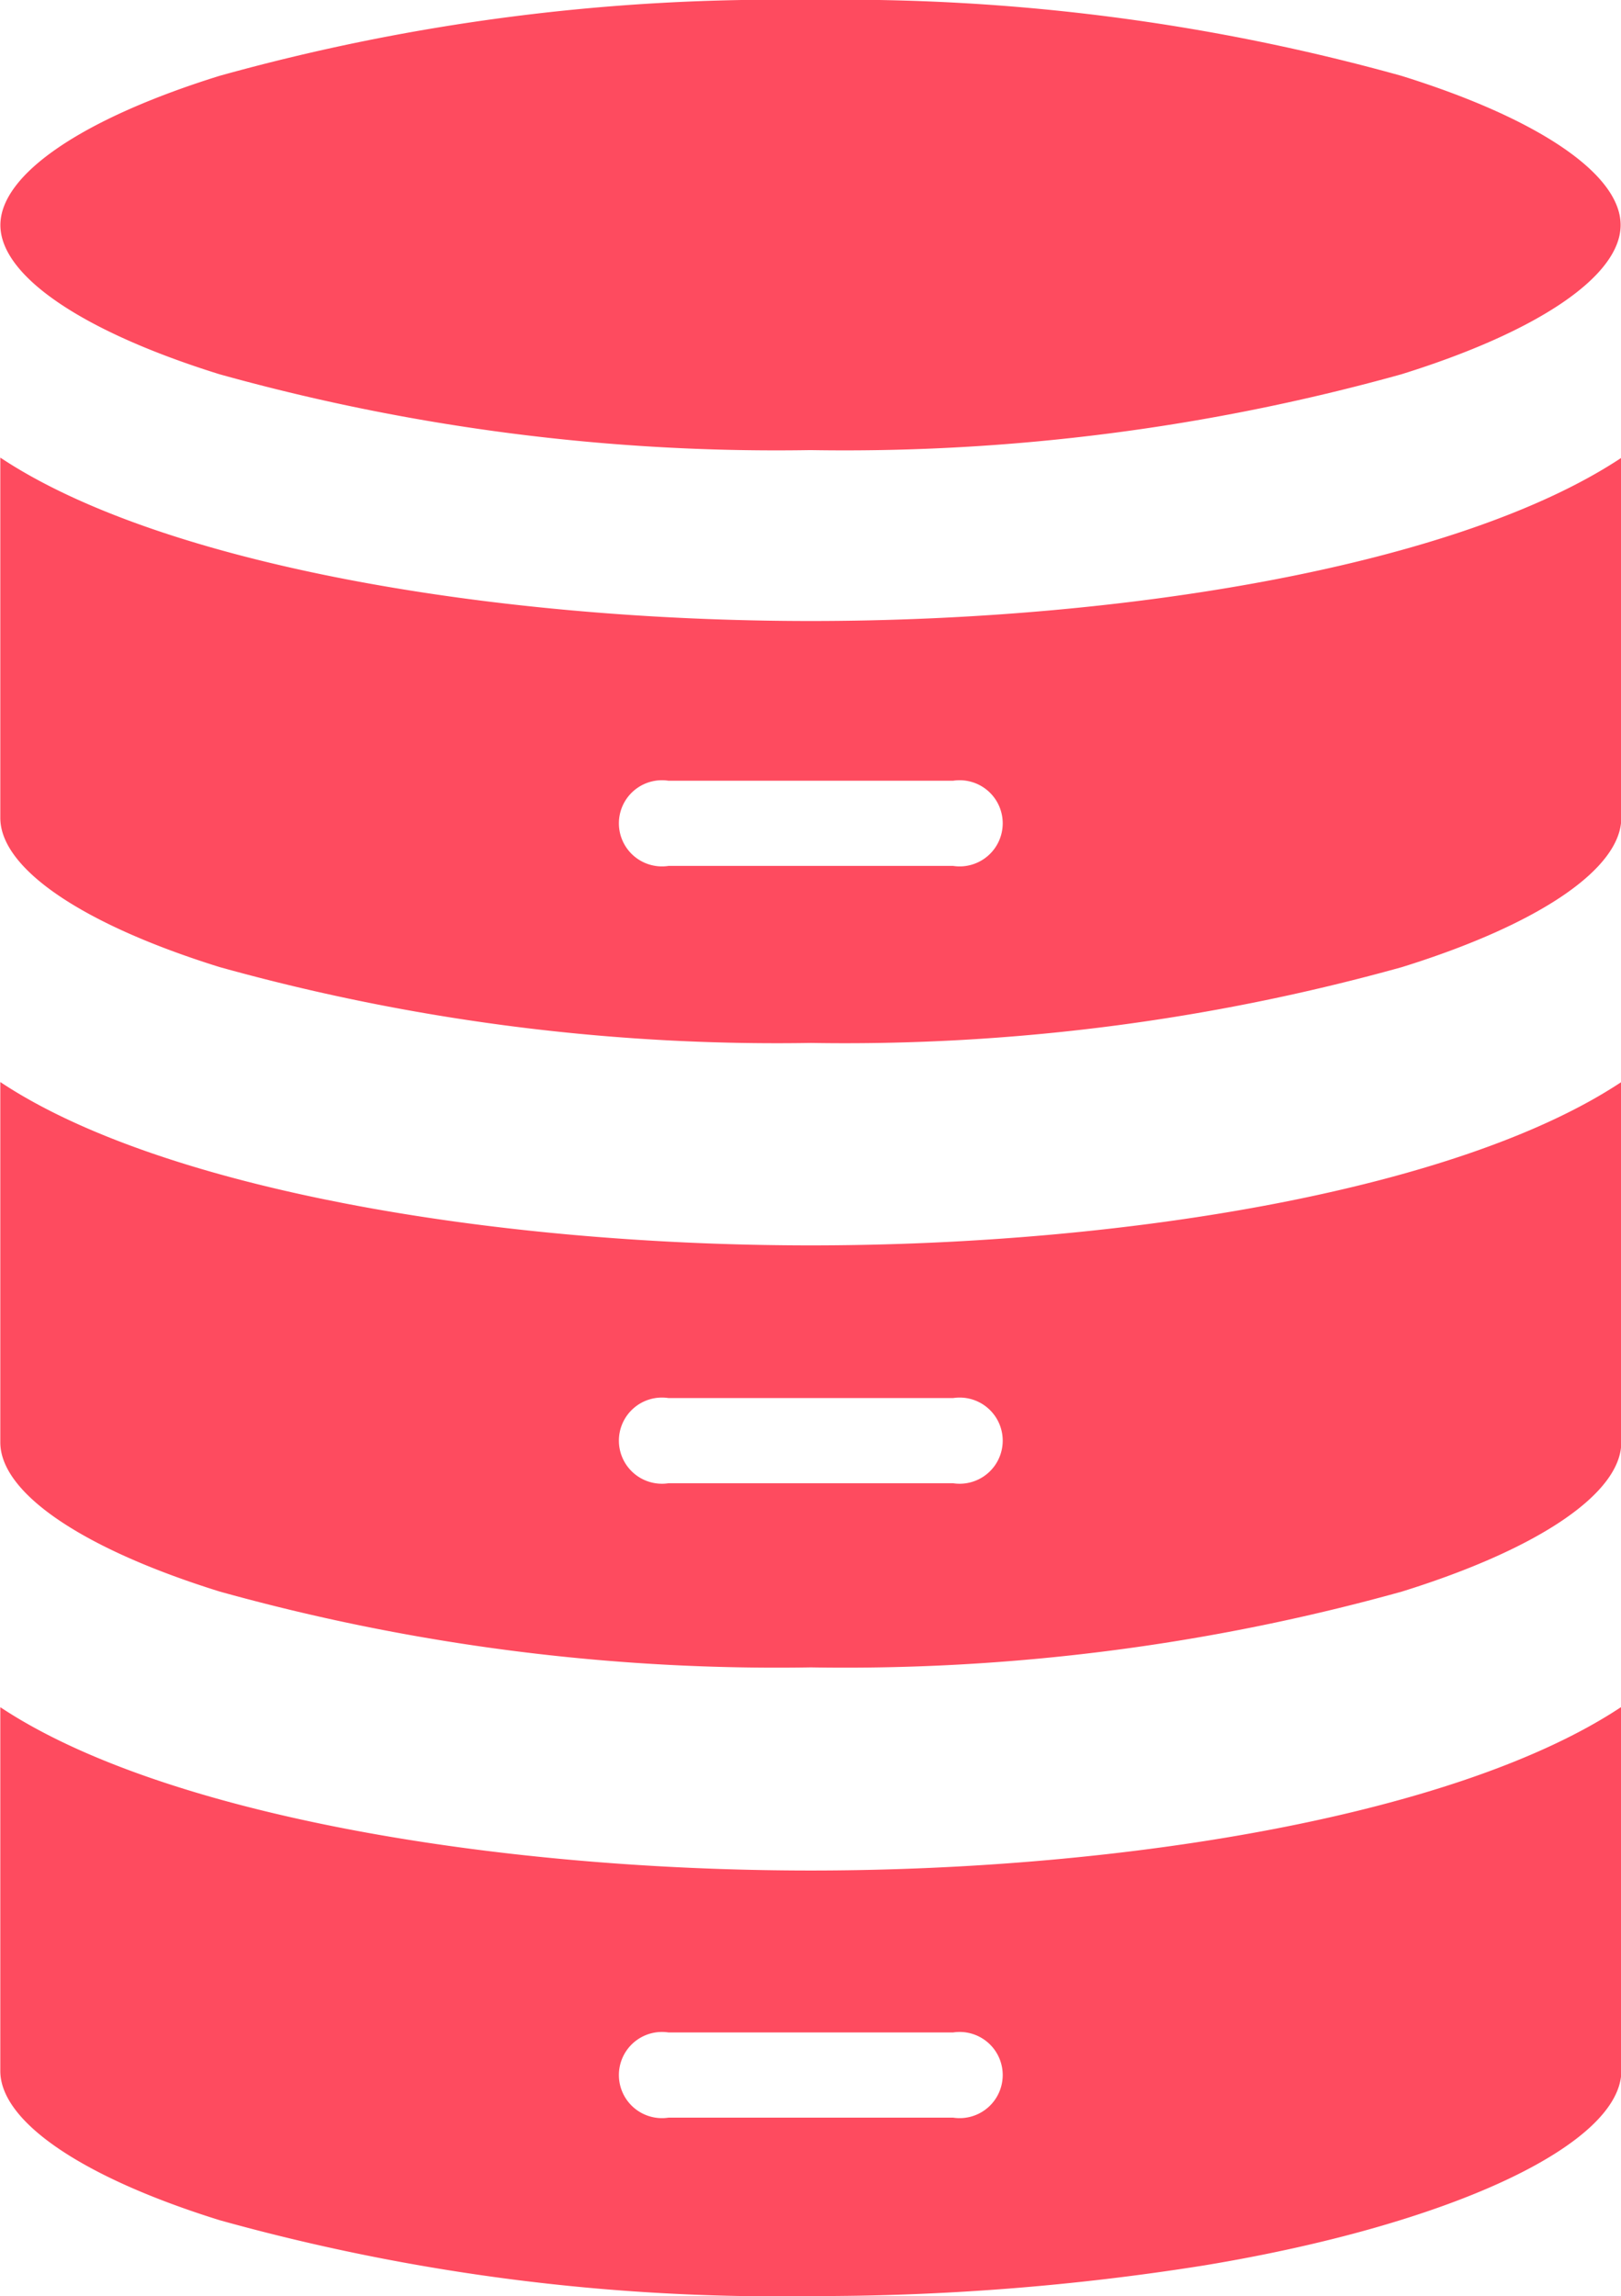 <svg xmlns="http://www.w3.org/2000/svg" width="21.186" height="30" viewBox="0 0 21.186 30">
  <g id="server" transform="translate(-54.503)">
    <g id="Group_9988" data-name="Group 9988" transform="translate(54.508)">
      <g id="Group_9987" data-name="Group 9987" transform="translate(0)">
        <path id="Path_2039" data-name="Path 2039" d="M72.89.991A27.125,27.125,0,0,0,65.166,0a27.114,27.114,0,0,0-7.724.991c-1.793.558-2.864,1.287-2.864,1.95s1.071,1.391,2.864,1.949h0a27.109,27.109,0,0,0,7.724.991A27.11,27.11,0,0,0,72.89,4.89c1.793-.558,2.864-1.287,2.864-1.95S74.683,1.549,72.89.991Z" transform="translate(-54.578 0)" fill="#fe4b5f"/>
      </g>
    </g>
    <g id="Group_9990" data-name="Group 9990" transform="translate(54.503 22.306)">
      <g id="Group_9989" data-name="Group 9989">
        <path id="Path_2040" data-name="Path 2040" d="M65.1,262.528c-4.149,0-8.49-.737-10.593-2.134v4.753c0,.663,1.074,1.392,2.867,1.95a27.14,27.14,0,0,0,7.728.991,32.172,32.172,0,0,0,5.137-.4c3.21-.53,5.455-1.576,5.455-2.545v-4.753C73.586,261.791,69.245,262.528,65.1,262.528Zm1.86,3.229h-3.72a.563.563,0,1,1,0-1.113h3.72a.563.563,0,1,1,0,1.113Z" transform="translate(-54.503 -260.394)" fill="#fe4b5f"/>
      </g>
    </g>
    <g id="Group_9992" data-name="Group 9992" transform="translate(54.503 14.138)">
      <g id="Group_9991" data-name="Group 9991">
        <path id="Path_2041" data-name="Path 2041" d="M65.1,167.264c-4.149,0-8.49-.737-10.593-2.134v4.707c0,.663,1.074,1.392,2.867,1.95a27.138,27.138,0,0,0,7.728.991,27.12,27.12,0,0,0,7.725-.991c1.793-.558,2.866-1.287,2.866-1.95V165.13C73.586,166.527,69.245,167.264,65.1,167.264Zm1.86,3.108h-3.72a.563.563,0,1,1,0-1.113h3.72a.563.563,0,1,1,0,1.113Z" transform="translate(-54.503 -165.13)" fill="#fe4b5f"/>
      </g>
    </g>
    <g id="Group_9994" data-name="Group 9994" transform="translate(54.503 5.982)">
      <g id="Group_9993" data-name="Group 9993">
        <path id="Path_2042" data-name="Path 2042" d="M65.1,72c-4.149,0-8.49-.738-10.593-2.135v4.707c0,.663,1.074,1.392,2.867,1.95a27.138,27.138,0,0,0,7.728.991,27.12,27.12,0,0,0,7.725-.991c1.793-.558,2.866-1.287,2.866-1.95V69.868C73.586,71.265,69.245,72,65.1,72Zm1.86,3.2h-3.72a.563.563,0,1,1,0-1.113h3.72a.563.563,0,1,1,0,1.113Z" transform="translate(-54.503 -69.868)" fill="#fe4b5f"/>
      </g>
    </g>
  </g>
</svg>
